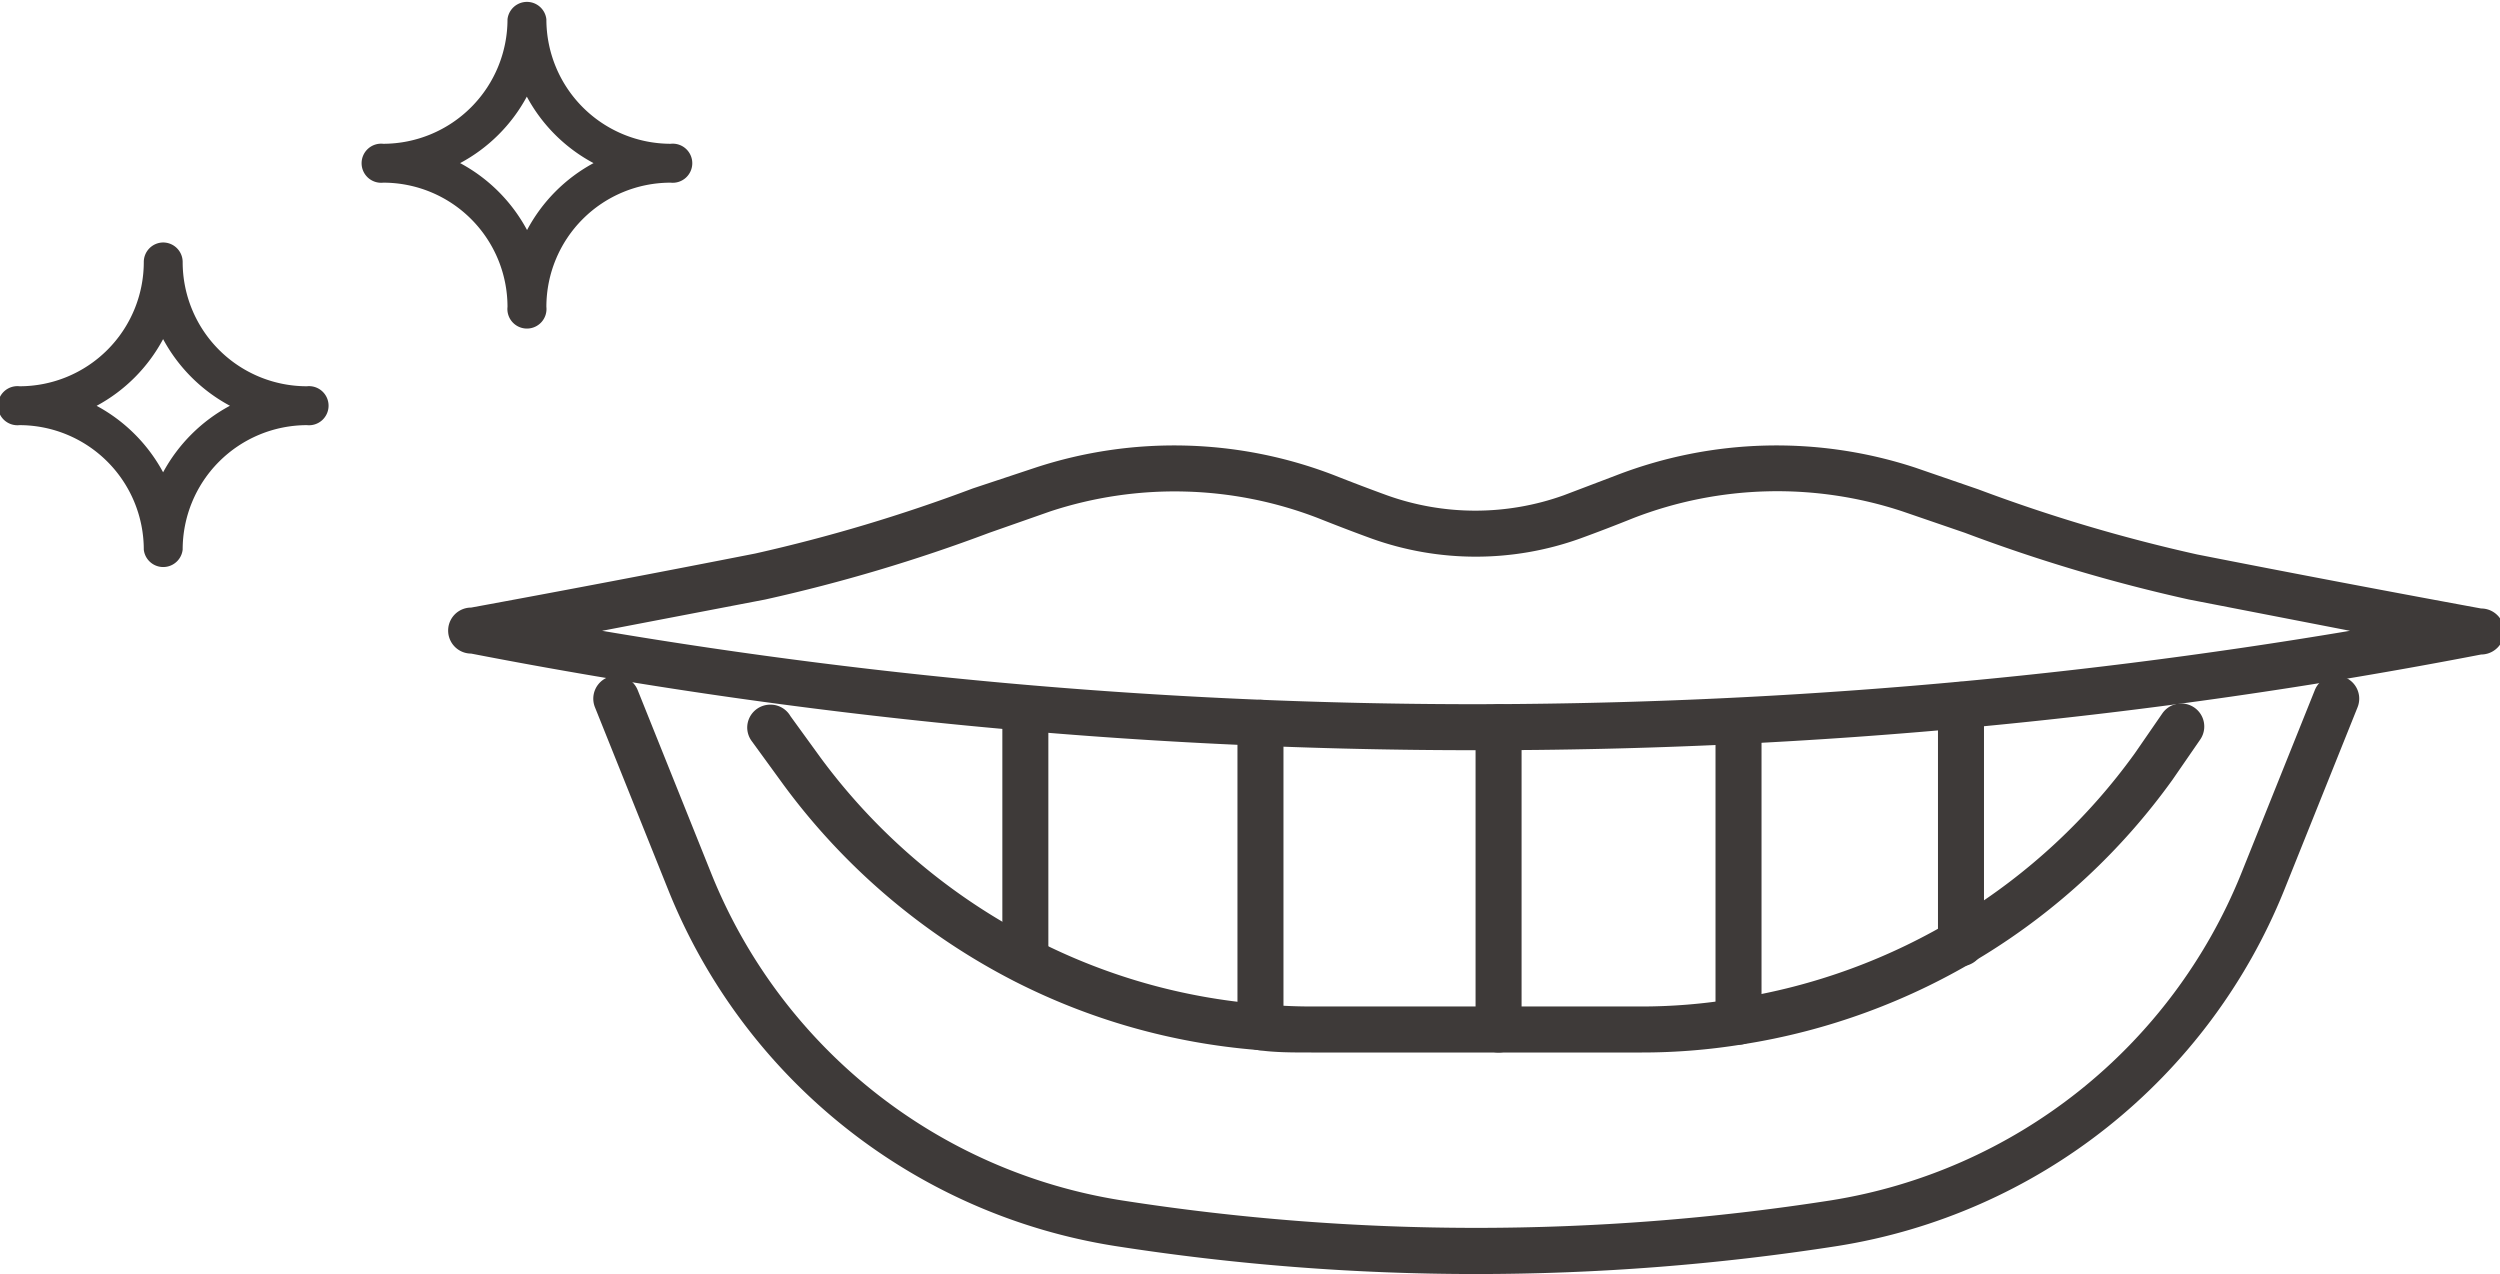 <svg xmlns="http://www.w3.org/2000/svg" viewBox="0 0 108.67 55.38"><defs><style>.cls-1{fill:#3e3a39;}</style></defs><g id="Layer_2" data-name="Layer 2"><g id="レイヤー_3" data-name="レイヤー 3"><path class="cls-1" d="M7.09,10.54a.85.85,0,0,0-.84.85,5.4,5.4,0,0,1-5.4,5.4.85.85,0,1,0,0,1.69,5.41,5.41,0,0,1,5.4,5.41.85.85,0,0,0,1.69,0,5.41,5.41,0,0,1,5.4-5.41.85.85,0,1,0,0-1.69,5.4,5.4,0,0,1-5.4-5.4A.85.85,0,0,0,7.09,10.54Zm2.9,7.1a7.14,7.14,0,0,0-2.9,2.89A7.12,7.12,0,0,0,4.2,17.64a7.08,7.08,0,0,0,2.89-2.9A7.11,7.11,0,0,0,10,17.64Z"/><path class="cls-1" d="M23.75.84a.85.85,0,0,0-1.69,0,5.41,5.41,0,0,1-5.4,5.41.85.85,0,1,0,0,1.69,5.4,5.4,0,0,1,5.4,5.4.85.85,0,1,0,1.69,0,5.4,5.4,0,0,1,5.4-5.4.85.85,0,1,0,0-1.69A5.41,5.41,0,0,1,23.75.84ZM22.91,10A7.11,7.11,0,0,0,20,7.09a7.08,7.08,0,0,0,2.9-2.89A7.06,7.06,0,0,0,25.8,7.09,7.08,7.08,0,0,0,22.91,10Z"/><path class="cls-1" d="M64.17,32.61h-.41a229.21,229.21,0,0,1-43.28-4.2,1,1,0,0,1,0-2c4.08-.75,8.23-1.54,12.35-2.35a70.91,70.91,0,0,0,9.46-2.83L45,20.33a19.32,19.32,0,0,1,13,.33c.76.3,1.52.59,2.29.87a11.38,11.38,0,0,0,7.68,0l2.29-.87a19.32,19.32,0,0,1,13-.33l2.73.94A70.91,70.91,0,0,0,95.5,24.1c4.11.81,8.27,1.6,12.35,2.35a1,1,0,0,1,0,2A228.68,228.68,0,0,1,64.17,32.61Zm-38-5.19a227.84,227.84,0,0,0,37.58,3.19,230.24,230.24,0,0,0,38.4-3.19l-7-1.36a71.54,71.54,0,0,1-9.74-2.9l-2.71-.93A17.33,17.33,0,0,0,71,22.52c-.77.31-1.55.61-2.32.89a13.42,13.42,0,0,1-9.06,0c-.77-.28-1.55-.58-2.33-.89a17.3,17.3,0,0,0-11.64-.29L43,23.16a72,72,0,0,1-9.74,2.9Z"/><path class="cls-1" d="M64.17,55.38a101.76,101.76,0,0,1-15.71-1.22A25.15,25.15,0,0,1,29.07,38.74l-3.21-8A1,1,0,0,1,27.72,30l3.21,8A23.1,23.1,0,0,0,48.77,52.18a100,100,0,0,0,30.8,0A23.16,23.16,0,0,0,97.41,38l3.21-8a1,1,0,0,1,1.86.74l-3.21,8A25.2,25.2,0,0,1,79.88,54.16,102.05,102.05,0,0,1,64.17,55.38Z"/><path class="cls-1" d="M71.37,45.75H57c-.84,0-1.63,0-2.35-.11a28.18,28.18,0,0,1-10.58-3,28.72,28.72,0,0,1-10-8.51l-1.39-1.91a1,1,0,0,1-.2-.59,1,1,0,0,1,1-1,1,1,0,0,1,.88.5l1.32,1.82A26.62,26.62,0,0,0,45,40.85a26.07,26.07,0,0,0,9.84,2.8c.66.06,1.39.1,2.17.1H71.37a24.65,24.65,0,0,0,4-.33A26.42,26.42,0,0,0,92.8,32.74L94,31a1,1,0,0,1,1.63,1.16L94.43,33.9A28.41,28.41,0,0,1,75.72,45.4,27.16,27.16,0,0,1,71.37,45.75Z"/><path class="cls-1" d="M65.14,45.75a1,1,0,0,1-1-1V31.61a1,1,0,0,1,2,0V44.75A1,1,0,0,1,65.14,45.75Z"/><path class="cls-1" d="M75.57,45.41a1,1,0,0,1-1-1V31.61a1,1,0,0,1,2,0v12.8A1,1,0,0,1,75.57,45.41Z"/><path class="cls-1" d="M54.79,45.65a1,1,0,0,1-1-1V31.42a1,1,0,0,1,2,0V44.65A1,1,0,0,1,54.79,45.65Z"/><path class="cls-1" d="M44.57,42.74a1,1,0,0,1-1-1V30.82a1,1,0,0,1,2,0V41.74A1,1,0,0,1,44.57,42.74Z"/><path class="cls-1" d="M85.24,42a1,1,0,0,1-1-1V30.64a1,1,0,0,1,2,0V41A1,1,0,0,1,85.24,42Z"/></g></g></svg>